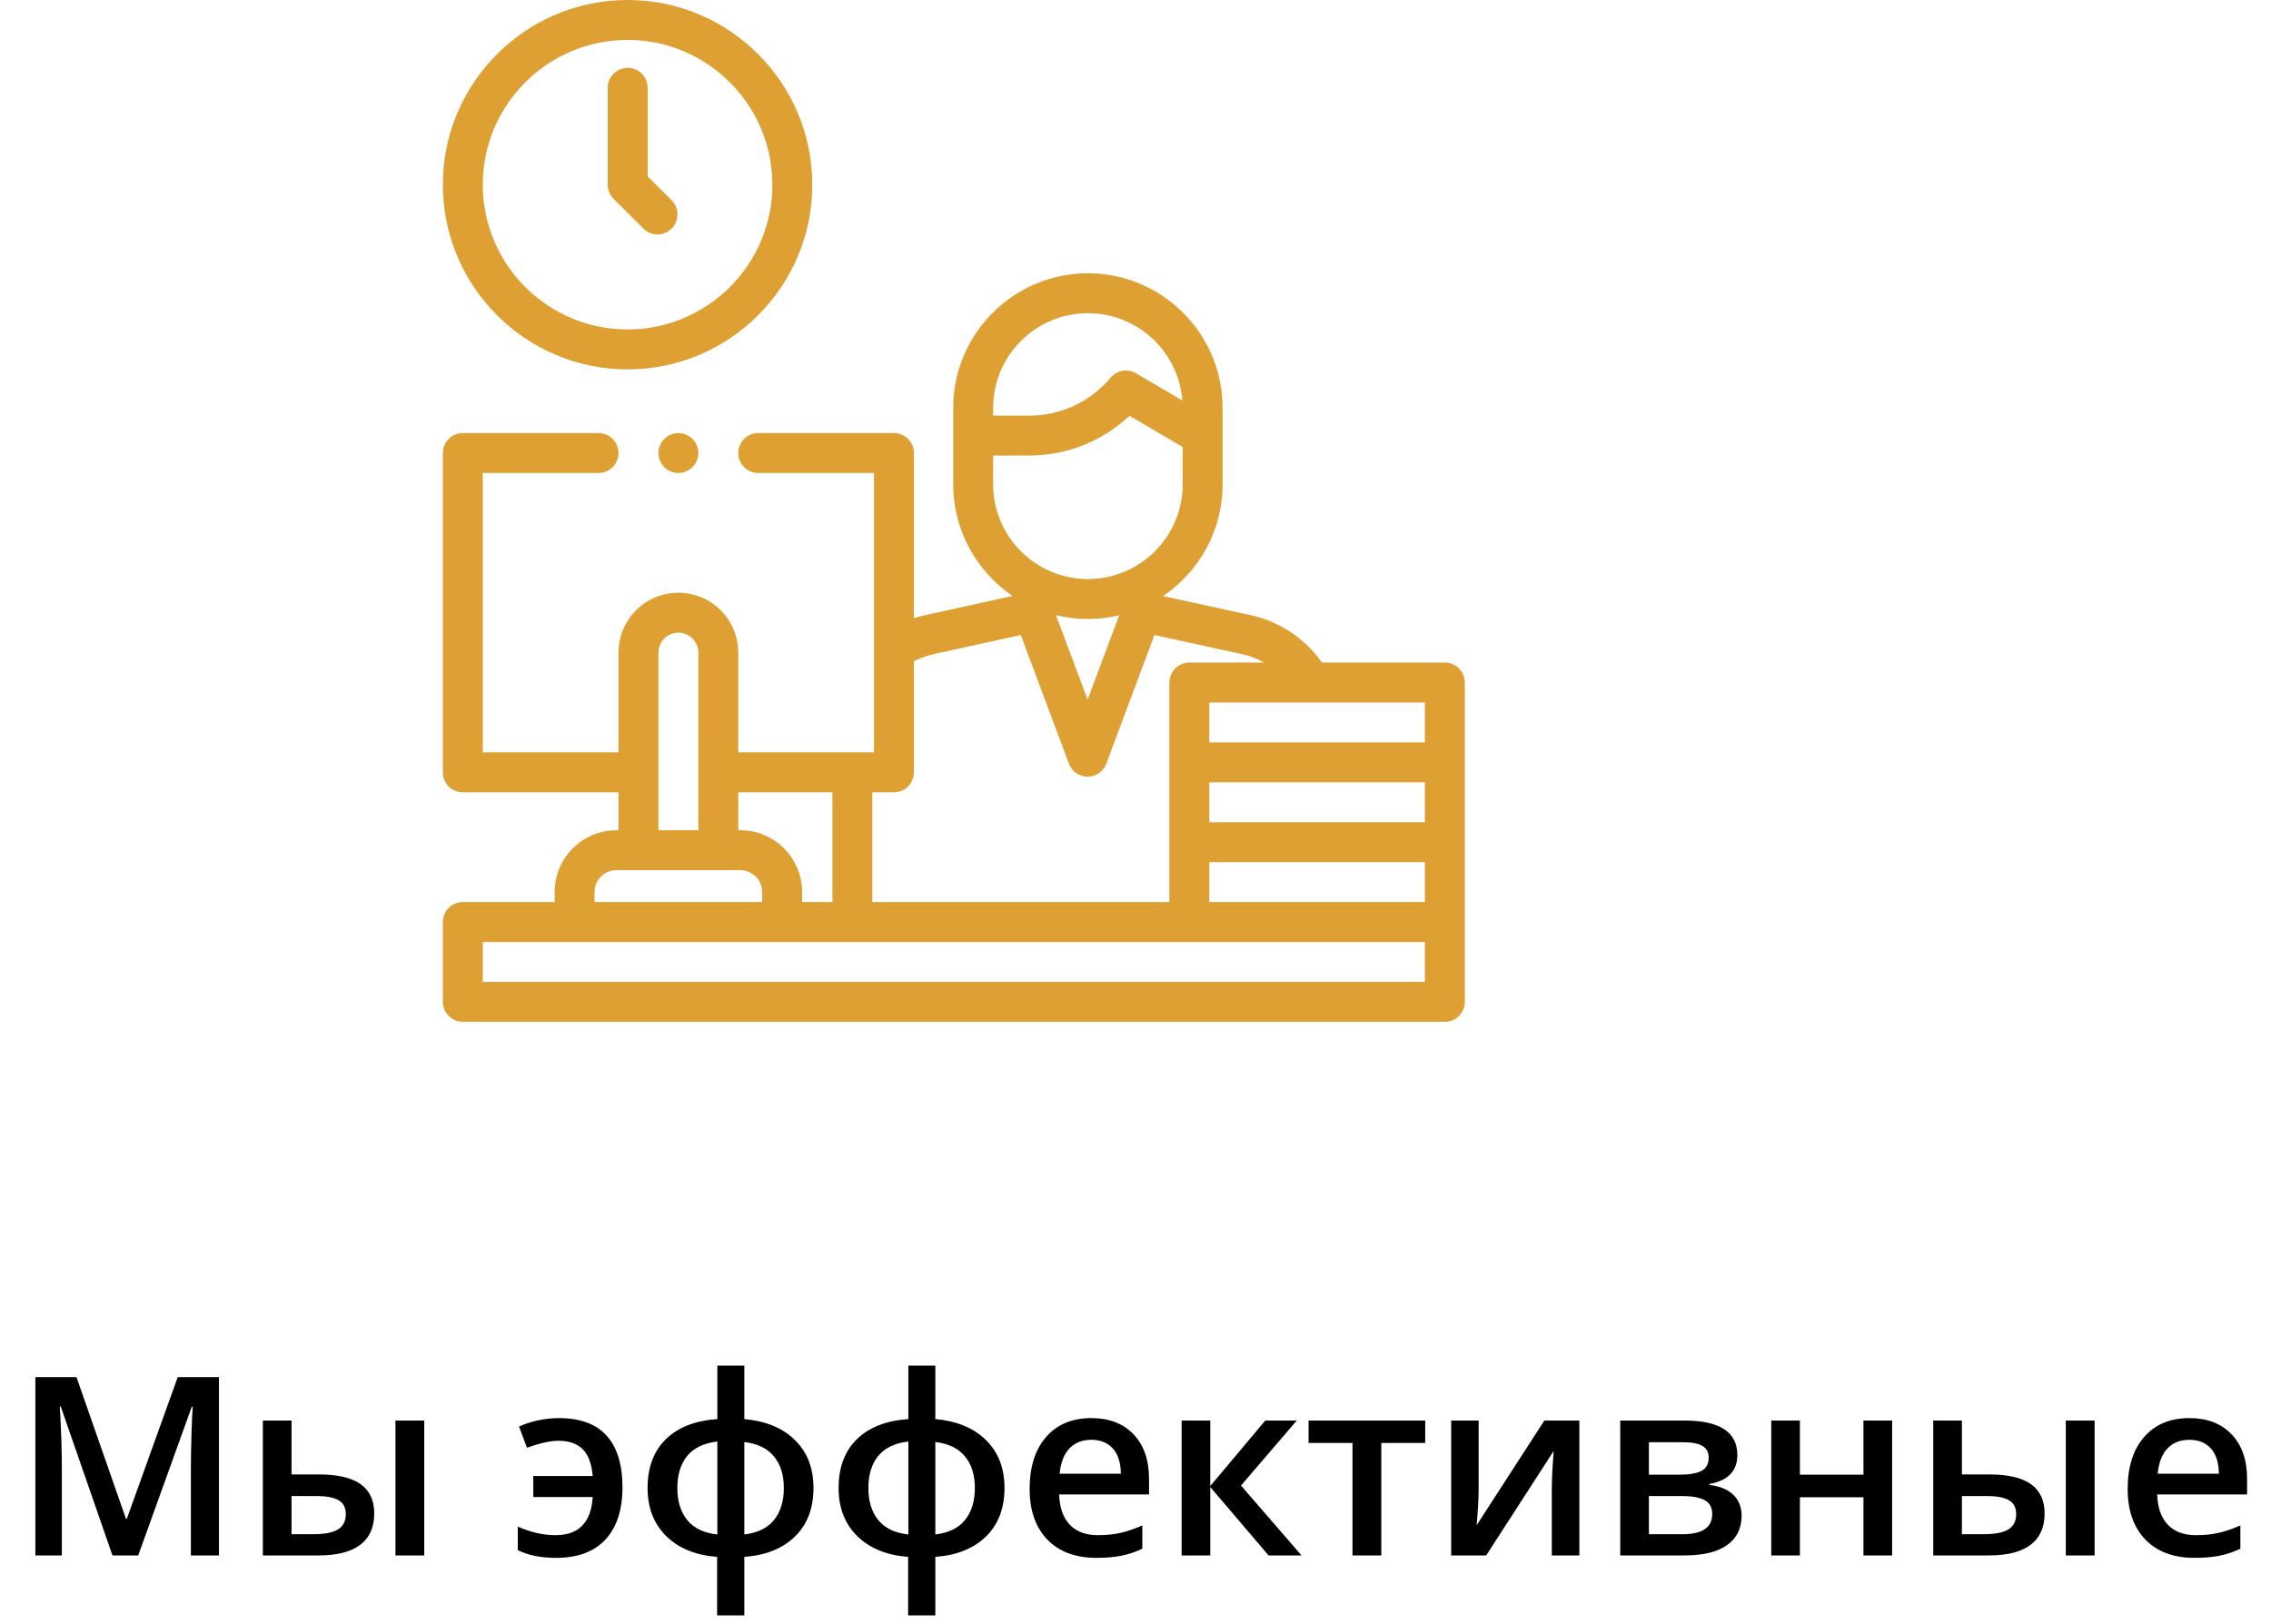 <svg width="200" height="143" viewBox="0 0 200 143" fill="none" xmlns="http://www.w3.org/2000/svg">
<path d="M9.905 137L5.351 123.884H5.265C5.386 125.832 5.447 127.658 5.447 129.362V137H3.116V121.295H6.736L11.098 133.788H11.162L15.652 121.295H19.283V137H16.812V129.233C16.812 128.453 16.83 127.436 16.866 126.183C16.909 124.929 16.945 124.17 16.974 123.905H16.888L12.172 137H9.905ZM25.675 129.867H28.081C29.742 129.867 30.971 130.154 31.766 130.727C32.56 131.299 32.958 132.159 32.958 133.305C32.958 134.529 32.543 135.453 31.712 136.076C30.888 136.692 29.678 137 28.081 137H23.15V125.119H25.675V129.867ZM30.455 133.369C30.455 132.775 30.233 132.359 29.789 132.123C29.352 131.887 28.722 131.769 27.898 131.769H25.675V135.131H27.576C28.593 135.131 29.327 134.988 29.778 134.701C30.23 134.415 30.455 133.971 30.455 133.369ZM37.362 137H34.827V125.119H37.362V137ZM48.964 137.215C47.639 137.215 46.518 136.989 45.602 136.538V134.465C46.74 134.966 47.847 135.217 48.921 135.217C50.969 135.217 52.061 134.096 52.197 131.854H46.966V130.007H52.197C52.111 128.94 51.821 128.156 51.327 127.654C50.833 127.153 50.117 126.902 49.179 126.902C48.477 126.902 47.553 127.106 46.407 127.515L45.709 125.646C46.189 125.424 46.74 125.244 47.363 125.108C47.993 124.972 48.613 124.904 49.222 124.904C51.091 124.904 52.491 125.42 53.422 126.451C54.353 127.482 54.818 128.997 54.818 130.995C54.818 132.993 54.317 134.529 53.315 135.604C52.319 136.678 50.869 137.215 48.964 137.215ZM71.641 131.06C71.641 132.843 71.1 134.264 70.019 135.324C68.944 136.384 67.455 136.986 65.55 137.129V142.285H63.154V137.129C61.271 136.986 59.778 136.377 58.675 135.303C57.579 134.221 57.031 132.807 57.031 131.06C57.031 129.248 57.565 127.819 58.632 126.773C59.699 125.721 61.214 125.126 63.176 124.99V120.285H65.55V124.99C67.455 125.162 68.944 125.782 70.019 126.849C71.1 127.916 71.641 129.319 71.641 131.06ZM59.652 131.06C59.652 132.234 59.946 133.179 60.533 133.896C61.12 134.612 62.001 135.031 63.176 135.152V126.967C61.994 127.103 61.11 127.525 60.523 128.234C59.942 128.943 59.652 129.885 59.652 131.06ZM69.03 131.06C69.03 129.899 68.737 128.968 68.149 128.267C67.569 127.565 66.703 127.146 65.55 127.01V135.152C66.717 135.016 67.587 134.594 68.16 133.885C68.74 133.169 69.03 132.227 69.03 131.06ZM88.463 131.06C88.463 132.843 87.922 134.264 86.841 135.324C85.767 136.384 84.277 136.986 82.372 137.129V142.285H79.977V137.129C78.093 136.986 76.6 136.377 75.497 135.303C74.401 134.221 73.853 132.807 73.853 131.06C73.853 129.248 74.387 127.819 75.454 126.773C76.521 125.721 78.036 125.126 79.998 124.99V120.285H82.372V124.99C84.277 125.162 85.767 125.782 86.841 126.849C87.922 127.916 88.463 129.319 88.463 131.06ZM76.475 131.06C76.475 132.234 76.768 133.179 77.356 133.896C77.943 134.612 78.824 135.031 79.998 135.152V126.967C78.816 127.103 77.932 127.525 77.345 128.234C76.765 128.943 76.475 129.885 76.475 131.06ZM85.853 131.06C85.853 129.899 85.559 128.968 84.972 128.267C84.392 127.565 83.525 127.146 82.372 127.01V135.152C83.539 135.016 84.409 134.594 84.982 133.885C85.562 133.169 85.853 132.227 85.853 131.06ZM96.573 137.215C94.726 137.215 93.279 136.678 92.233 135.604C91.195 134.522 90.676 133.036 90.676 131.146C90.676 129.205 91.159 127.679 92.126 126.569C93.093 125.459 94.421 124.904 96.111 124.904C97.68 124.904 98.919 125.381 99.828 126.333C100.738 127.285 101.192 128.596 101.192 130.265V131.629H93.275C93.311 132.782 93.623 133.67 94.21 134.293C94.797 134.909 95.624 135.217 96.691 135.217C97.393 135.217 98.045 135.152 98.647 135.023C99.255 134.887 99.907 134.665 100.602 134.357V136.409C99.986 136.703 99.363 136.91 98.732 137.032C98.102 137.154 97.382 137.215 96.573 137.215ZM96.111 126.816C95.309 126.816 94.665 127.071 94.178 127.579C93.698 128.088 93.412 128.829 93.318 129.803H98.711C98.697 128.822 98.46 128.08 98.002 127.579C97.544 127.071 96.913 126.816 96.111 126.816ZM111.43 125.119H114.201L109.292 130.845L114.62 137H111.72L106.585 130.974V137H104.061V125.119H106.585V130.888L111.43 125.119ZM125.513 125.119V127.096H121.646V137H119.11V127.096H115.243V125.119H125.513ZM130.218 125.119V131.21C130.218 131.919 130.16 132.961 130.046 134.336L136.008 125.119H139.091V137H136.663V131.017C136.663 130.687 136.681 130.154 136.717 129.416C136.76 128.678 136.796 128.141 136.824 127.805L130.884 137H127.801V125.119H130.218ZM153.002 128.159C153.002 129.563 152.182 130.411 150.542 130.705V130.791C151.459 130.898 152.16 131.188 152.647 131.661C153.134 132.134 153.378 132.746 153.378 133.498C153.378 134.622 152.948 135.489 152.089 136.098C151.237 136.699 149.994 137 148.361 137H142.689V125.119H148.34C151.448 125.119 153.002 126.132 153.002 128.159ZM150.789 133.348C150.789 132.775 150.567 132.37 150.123 132.134C149.679 131.89 149.013 131.769 148.125 131.769H145.214V135.131H148.189C149.923 135.131 150.789 134.536 150.789 133.348ZM150.478 128.374C150.478 127.901 150.291 127.561 149.919 127.354C149.554 127.139 149.006 127.031 148.275 127.031H145.214V129.889H147.899C148.744 129.889 149.385 129.781 149.822 129.566C150.259 129.344 150.478 128.947 150.478 128.374ZM158.513 125.119V129.889H164.109V125.119H166.634V137H164.109V131.876H158.513V137H155.988V125.119H158.513ZM172.778 129.867H175.185C176.846 129.867 178.074 130.154 178.869 130.727C179.664 131.299 180.062 132.159 180.062 133.305C180.062 134.529 179.646 135.453 178.815 136.076C177.992 136.692 176.782 137 175.185 137H170.254V125.119H172.778V129.867ZM177.559 133.369C177.559 132.775 177.337 132.359 176.893 132.123C176.456 131.887 175.826 131.769 175.002 131.769H172.778V135.131H174.68C175.697 135.131 176.431 134.988 176.882 134.701C177.333 134.415 177.559 133.971 177.559 133.369ZM184.466 137H181.931V125.119H184.466V137ZM193.274 137.215C191.427 137.215 189.98 136.678 188.935 135.604C187.896 134.522 187.377 133.036 187.377 131.146C187.377 129.205 187.86 127.679 188.827 126.569C189.794 125.459 191.122 124.904 192.812 124.904C194.381 124.904 195.62 125.381 196.529 126.333C197.439 127.285 197.894 128.596 197.894 130.265V131.629H189.977C190.012 132.782 190.324 133.67 190.911 134.293C191.498 134.909 192.326 135.217 193.393 135.217C194.094 135.217 194.746 135.152 195.348 135.023C195.956 134.887 196.608 134.665 197.303 134.357V136.409C196.687 136.703 196.064 136.91 195.434 137.032C194.803 137.154 194.084 137.215 193.274 137.215ZM192.812 126.816C192.01 126.816 191.366 127.071 190.879 127.579C190.399 128.088 190.113 128.829 190.02 129.803H195.412C195.398 128.822 195.161 128.08 194.703 127.579C194.245 127.071 193.615 126.816 192.812 126.816Z" fill="black"/>
<path d="M55.268 32.535C64.238 32.535 71.535 25.238 71.535 16.268C71.535 7.298 64.238 0 55.268 0C46.298 0 39 7.298 39 16.268C39 25.238 46.298 32.535 55.268 32.535ZM55.268 3.516C62.299 3.516 68.02 9.236 68.02 16.268C68.02 23.299 62.299 29.02 55.268 29.02C48.236 29.02 42.516 23.299 42.516 16.268C42.516 9.236 48.236 3.516 55.268 3.516Z" fill="#DEA033"/>
<path d="M56.666 20.131C57.009 20.473 57.458 20.644 57.907 20.644C58.358 20.644 58.809 20.472 59.152 20.128C59.837 19.44 59.836 18.327 59.148 17.641L57.037 15.538V7.734C57.037 6.764 56.25 5.977 55.279 5.977C54.309 5.977 53.522 6.764 53.522 7.734V16.268C53.522 16.735 53.708 17.183 54.038 17.513L56.666 20.131Z" fill="#DEA033"/>
<path d="M127.242 58.359H116.423C114.936 56.244 112.702 54.746 110.153 54.188L102.425 52.499C105.588 50.366 107.672 46.75 107.672 42.657V38.365V36.379V35.932C107.672 29.391 102.35 24.07 95.809 24.07C89.268 24.07 83.946 29.391 83.946 35.932V36.379V38.365V42.657C83.946 46.745 86.025 50.357 89.18 52.491L81.457 54.185C81.127 54.258 80.803 54.346 80.484 54.449V39.902C80.484 38.932 79.697 38.145 78.727 38.145H66.773C65.803 38.145 65.016 38.932 65.016 39.902C65.016 40.873 65.803 41.66 66.773 41.66H76.969V66.269H65.016V57.48C65.016 54.573 62.65 52.207 59.742 52.207C56.834 52.207 54.469 54.573 54.469 57.48V66.269H42.516V41.66H52.711C53.682 41.66 54.469 40.873 54.469 39.902C54.469 38.932 53.682 38.145 52.711 38.145H40.758C39.787 38.145 39 38.932 39 39.902V68.027C39 68.998 39.787 69.785 40.758 69.785H54.469V73.125H54.293C51.288 73.125 48.844 75.569 48.844 78.574V79.453H40.758C39.787 79.453 39 80.24 39 81.211V88.242C39 89.213 39.787 90 40.758 90H127.242C128.213 90 129 89.213 129 88.242V81.211V74.18V67.148V60.117C129 59.147 128.213 58.359 127.242 58.359ZM116.551 79.453H106.5V75.938H125.484V79.453H116.551ZM125.484 72.422H106.5V68.906H125.484V72.422ZM125.484 65.391H106.5V61.875H115.443C115.448 61.875 115.453 61.876 115.458 61.876C115.464 61.876 115.469 61.875 115.475 61.875H125.484V65.391ZM87.462 35.932C87.462 31.33 91.206 27.585 95.809 27.585C100.191 27.585 103.796 30.98 104.13 35.279L100.044 32.878C99.304 32.443 98.358 32.607 97.807 33.265C96.027 35.389 93.416 36.608 90.644 36.608H87.462V36.38V35.932H87.462ZM87.462 40.123H90.644C93.954 40.123 97.096 38.861 99.47 36.618L104.156 39.371V42.657C104.156 47.26 100.411 51.004 95.809 51.004C91.206 51.004 87.462 47.26 87.462 42.657V40.123H87.462ZM98.562 54.194L95.782 61.628L92.997 54.181C93.899 54.401 94.84 54.52 95.809 54.52C96.757 54.52 97.678 54.405 98.562 54.194ZM78.727 69.785C79.697 69.785 80.484 68.998 80.484 68.027V58.25C81.027 57.964 81.605 57.752 82.21 57.619L89.899 55.932L94.136 67.263C94.393 67.95 95.049 68.405 95.782 68.405C96.516 68.405 97.172 67.95 97.429 67.263L101.666 55.931L109.402 57.623C110.081 57.771 110.726 58.023 111.319 58.359H104.742C103.772 58.359 102.984 59.146 102.984 60.117V67.148V74.18V79.453H76.824V69.785H78.727V69.785ZM73.309 69.785V79.453H70.641V78.574C70.641 75.569 68.196 73.125 65.191 73.125H65.016V69.785H73.309ZM57.984 57.48C57.984 56.511 58.773 55.723 59.742 55.723C60.711 55.723 61.5 56.511 61.5 57.48V73.125H57.984V57.48ZM52.359 78.574C52.359 77.508 53.227 76.641 54.293 76.641H56.227H63.258H65.191C66.257 76.641 67.125 77.508 67.125 78.574V79.453H52.359V78.574ZM125.484 86.484H42.516V82.969H125.484V86.484Z" fill="#DEA033"/>
<path d="M58.499 38.66C58.172 38.986 57.984 39.44 57.984 39.902C57.984 40.365 58.172 40.818 58.499 41.145C58.826 41.472 59.28 41.66 59.742 41.66C60.205 41.66 60.658 41.472 60.985 41.145C61.312 40.818 61.5 40.365 61.5 39.902C61.5 39.44 61.312 38.986 60.985 38.66C60.658 38.333 60.205 38.145 59.742 38.145C59.28 38.145 58.826 38.332 58.499 38.66Z" fill="#DEA033"/>
</svg>
